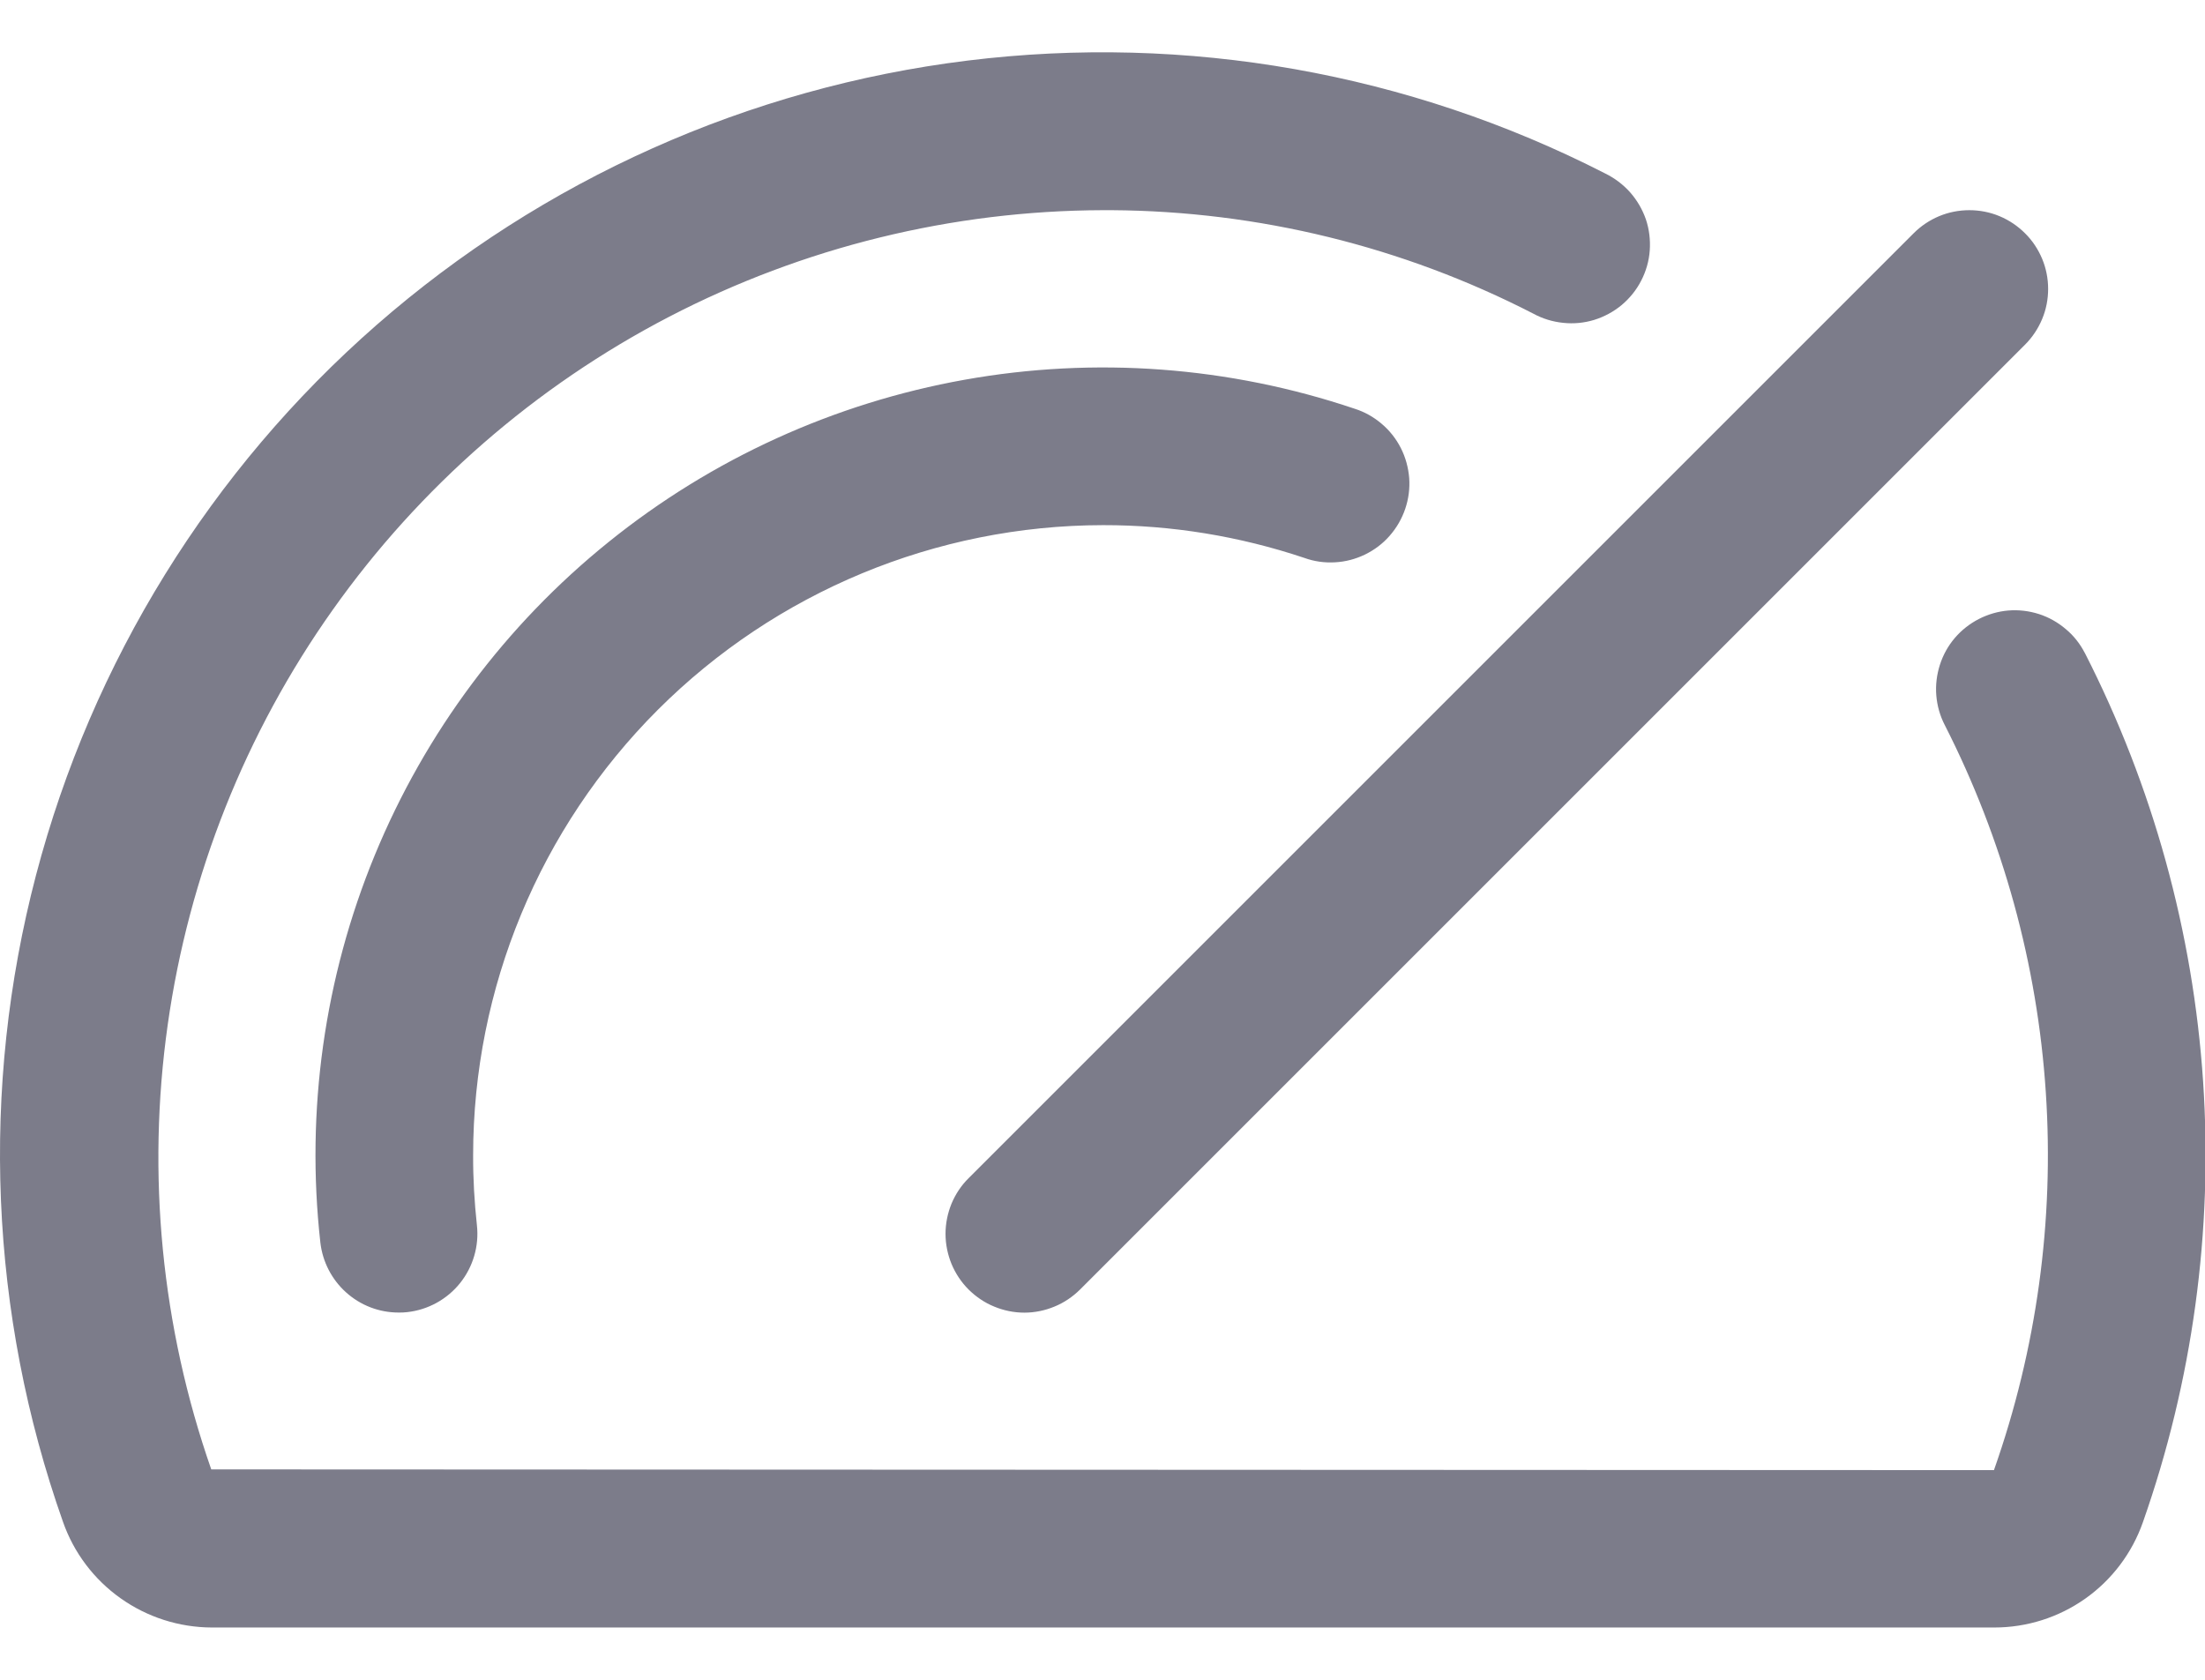 <?xml version="1.0" encoding="UTF-8" standalone="no"?><svg width='21' height='16' viewBox='0 0 21 16' fill='none' xmlns='http://www.w3.org/2000/svg'>
<path d='M9.225 11.222L18.225 2.222C18.295 2.152 18.377 2.097 18.468 2.059C18.559 2.021 18.657 2.002 18.756 2.002C18.854 2.002 18.952 2.021 19.043 2.059C19.134 2.097 19.216 2.152 19.286 2.222C19.356 2.291 19.411 2.374 19.449 2.465C19.487 2.556 19.506 2.654 19.506 2.752C19.506 2.851 19.487 2.948 19.449 3.039C19.411 3.13 19.356 3.213 19.286 3.283L10.286 12.283C10.216 12.352 10.134 12.408 10.043 12.445C9.952 12.483 9.854 12.503 9.756 12.503C9.657 12.503 9.559 12.483 9.468 12.445C9.377 12.408 9.295 12.352 9.225 12.283C9.155 12.213 9.1 12.13 9.062 12.039C9.025 11.948 9.005 11.851 9.005 11.752C9.005 11.654 9.025 11.556 9.062 11.465C9.1 11.374 9.155 11.291 9.225 11.222ZM10.505 5.002C11.157 5.001 11.804 5.107 12.422 5.314C12.516 5.348 12.615 5.362 12.714 5.356C12.814 5.351 12.911 5.325 13 5.282C13.09 5.238 13.17 5.178 13.235 5.103C13.301 5.028 13.351 4.941 13.383 4.847C13.415 4.753 13.428 4.653 13.421 4.554C13.413 4.455 13.387 4.358 13.342 4.269C13.297 4.18 13.235 4.101 13.159 4.037C13.083 3.972 12.996 3.923 12.901 3.893C11.706 3.49 10.428 3.395 9.187 3.617C7.945 3.839 6.779 4.37 5.797 5.162C4.815 5.953 4.049 6.98 3.569 8.146C3.089 9.313 2.911 10.581 3.051 11.835C3.072 12.018 3.159 12.187 3.296 12.31C3.434 12.434 3.611 12.502 3.796 12.502C3.823 12.502 3.851 12.502 3.879 12.498C4.077 12.476 4.258 12.376 4.382 12.221C4.506 12.066 4.564 11.867 4.542 11.67C4.518 11.448 4.505 11.225 4.506 11.002C4.507 9.411 5.14 7.886 6.265 6.761C7.39 5.637 8.915 5.004 10.505 5.002ZM19.856 6.221C19.811 6.133 19.75 6.055 19.674 5.992C19.599 5.928 19.512 5.879 19.419 5.849C19.325 5.819 19.226 5.807 19.128 5.815C19.03 5.823 18.934 5.851 18.846 5.896C18.759 5.941 18.681 6.002 18.617 6.077C18.553 6.152 18.505 6.239 18.475 6.333C18.445 6.427 18.433 6.526 18.441 6.624C18.449 6.722 18.476 6.818 18.521 6.905C19.076 7.995 19.404 9.186 19.484 10.406C19.565 11.626 19.397 12.85 18.99 14.003L2.012 13.996C1.538 12.639 1.396 11.187 1.597 9.763C1.798 8.339 2.336 6.984 3.168 5.81C3.999 4.637 5.098 3.679 6.375 3.016C7.651 2.354 9.067 2.006 10.505 2.002H10.588C11.985 2.011 13.36 2.348 14.602 2.987C14.69 3.035 14.787 3.065 14.887 3.075C14.987 3.086 15.088 3.076 15.183 3.047C15.279 3.017 15.368 2.969 15.445 2.905C15.522 2.84 15.586 2.761 15.631 2.672C15.677 2.583 15.705 2.485 15.712 2.385C15.719 2.285 15.707 2.184 15.675 2.089C15.642 1.994 15.591 1.907 15.525 1.832C15.458 1.757 15.377 1.696 15.287 1.652C13.416 0.694 11.302 0.32 9.216 0.577C7.13 0.834 5.17 1.711 3.588 3.094C2.006 4.477 0.876 6.303 0.343 8.336C-0.19 10.369 -0.1 12.515 0.6 14.496C0.703 14.79 0.895 15.044 1.149 15.224C1.403 15.404 1.706 15.501 2.017 15.502H18.993C19.304 15.502 19.607 15.406 19.861 15.226C20.115 15.046 20.306 14.792 20.409 14.498C20.882 13.153 21.077 11.725 20.982 10.302C20.887 8.879 20.504 7.49 19.856 6.22V6.221Z' fill='#7C7C8A'/>
</svg>
